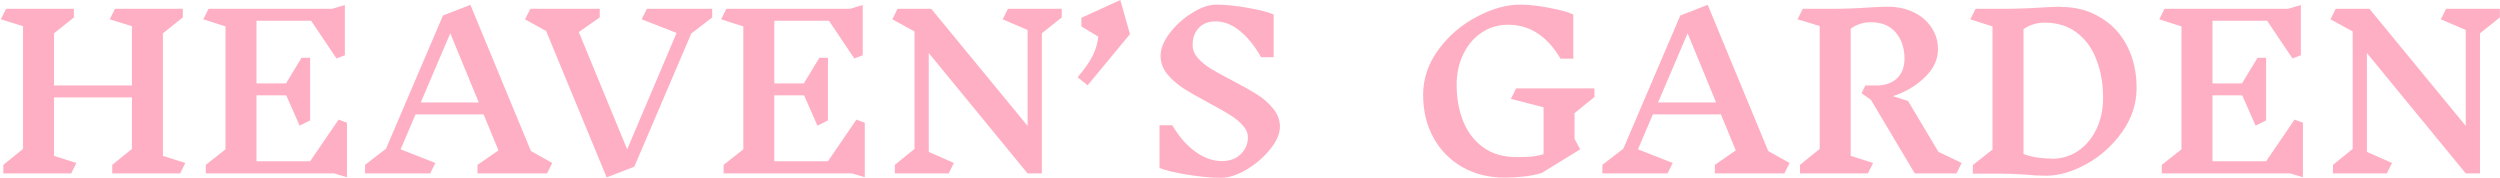 <svg width="1528" height="109" viewBox="0 0 1528 109" fill="none" xmlns="http://www.w3.org/2000/svg">
<path d="M110.072 106H68.6V100.752L80.632 91.024V59.536H33.016V95.248L46.712 99.6L43.512 106H2.04V100.752L14.072 91.024V16.016L0.504 11.792L3.704 5.392H45.176V10.64L33.016 20.368V52.24H80.632V16.016L67.064 11.792L70.264 5.392H111.736V10.64L99.576 20.368V95.248L113.272 99.6L110.072 106ZM204.254 106H125.79V100.752L137.822 91.28V16.144L124.254 11.792L127.454 5.392H202.974L210.782 3.088V33.808L205.662 35.728L190.174 12.688H156.766V50.96H174.814L184.286 35.344H189.534V73.616L183.134 76.816L174.942 58.256H156.766V98.576H189.534L206.942 73.104L212.062 75.024V108.304L204.254 106ZM334.351 106H291.855V100.752L304.655 91.92L295.567 69.904H253.967L244.879 91.28L266.127 99.6L262.927 106H223.119V100.752L235.919 90.896L270.735 9.488L287.503 2.96L324.495 92.304L337.551 99.6L334.351 106ZM275.215 20.368L257.167 62.608H292.623L275.215 20.368ZM422.498 20.496L387.682 101.904L370.786 108.432L333.794 18.96L320.866 11.792L324.194 5.392H366.562V10.64L353.762 19.6L383.33 91.28L413.538 20.112L392.162 11.792L395.362 5.392H435.298V10.64L422.498 20.496ZM520.754 106H442.29V100.752L454.322 91.28V16.144L440.754 11.792L443.954 5.392H519.474L527.282 3.088V33.808L522.162 35.728L506.674 12.688H473.266V50.96H491.314L500.786 35.344H506.034V73.616L499.634 76.816L491.442 58.256H473.266V98.576H506.034L523.442 73.104L528.562 75.024V108.304L520.754 106ZM636.771 20.368V106H628.067L567.651 32.4V92.816L583.011 99.6L579.811 106H546.915V100.752L558.947 91.024V19.216L545.379 11.792L548.579 5.392H569.187L628.067 76.944V18.32L612.835 11.792L616.035 5.392H648.931V10.64L636.771 20.368ZM664.776 52.112L658.632 47.248C662.813 42.299 665.843 37.989 667.72 34.32C669.597 30.651 670.792 26.683 671.304 22.416L660.936 16.144V10.896L684.744 0.016L690.632 20.88L664.776 52.112ZM762.711 83.984C762.711 81.339 761.644 78.864 759.511 76.56C757.463 74.256 754.903 72.165 751.831 70.288C748.759 68.325 744.492 65.893 739.031 62.992C732.631 59.579 727.468 56.635 723.543 54.16C719.618 51.6 716.247 48.656 713.431 45.328C710.7 41.915 709.335 38.16 709.335 34.064C709.335 29.797 711.17 25.232 714.839 20.368C718.594 15.419 723.159 11.28 728.535 7.952C733.911 4.539 738.86 2.832 743.383 2.832C748.844 2.832 755.202 3.472 762.455 4.752C769.794 6.032 775.127 7.397 778.455 8.848V34.96H770.775C766.85 28.048 762.498 22.672 757.719 18.832C753.026 14.992 748.076 13.072 742.871 13.072C738.519 13.072 735.106 14.437 732.631 17.168C730.156 19.813 728.919 23.269 728.919 27.536C728.919 30.352 729.986 32.997 732.119 35.472C734.252 37.861 736.898 40.037 740.055 42C743.298 43.963 747.65 46.352 753.111 49.168C759.34 52.411 764.418 55.269 768.343 57.744C772.268 60.219 775.554 63.12 778.199 66.448C780.93 69.776 782.295 73.445 782.295 77.456C782.295 81.723 780.29 86.331 776.279 91.28C772.354 96.144 767.532 100.283 761.815 103.696C756.098 107.024 750.892 108.688 746.199 108.688C740.482 108.688 733.655 108.048 725.719 106.768C717.868 105.488 712.194 104.123 708.695 102.672V76.56H716.503C720.599 83.472 725.292 88.848 730.583 92.688C735.874 96.528 741.292 98.448 746.839 98.448C751.618 98.448 755.458 97.04 758.359 94.224C761.26 91.323 762.711 87.909 762.711 83.984ZM962.364 84.88L965.82 91.28L942.268 105.744C938.428 106.853 934.716 107.579 931.132 107.92C927.633 108.347 923.836 108.56 919.74 108.56C909.927 108.56 901.223 106.384 893.628 102.032C886.119 97.68 880.273 91.707 876.092 84.112C871.911 76.432 869.82 67.728 869.82 58C869.82 48.016 872.935 38.8 879.164 30.352C885.479 21.819 893.287 15.12 902.588 10.256C911.889 5.307 920.721 2.832 929.084 2.832C934.119 2.832 940.007 3.472 946.748 4.752C953.575 6.032 958.524 7.397 961.596 8.848V35.856H953.788C945.681 22.032 934.972 15.12 921.66 15.12C915.772 15.12 910.439 16.699 905.66 19.856C900.881 23.013 897.127 27.408 894.396 33.04C891.665 38.587 890.3 44.859 890.3 51.856C890.3 59.963 891.623 67.344 894.268 74C896.913 80.656 900.967 85.989 906.428 90C911.975 94.011 918.801 96.016 926.908 96.016C930.407 96.016 933.265 95.931 935.484 95.76C937.788 95.589 940.433 95.077 943.42 94.224V65.552L923.452 60.432L926.652 54.032H974.524V59.28L962.364 69.136V84.88ZM1090.6 106H1048.11V100.752L1060.91 91.92L1051.82 69.904H1010.22L1001.13 91.28L1022.38 99.6L1019.18 106H979.369V100.752L992.169 90.896L1026.99 9.488L1043.75 2.96L1080.75 92.304L1093.8 99.6L1090.6 106ZM1031.47 20.368L1013.42 62.608H1048.87L1031.47 20.368ZM1195.78 106H1170.31L1143.55 61.072L1137.79 56.976L1140.1 52.24H1146.88C1152.17 52.24 1156.35 50.789 1159.43 47.888C1162.5 44.987 1164.03 40.976 1164.03 35.856C1164.03 29.371 1162.24 24.037 1158.66 19.856C1155.16 15.675 1150.04 13.584 1143.3 13.584C1138.86 13.584 1134.81 14.907 1131.14 17.552V95.248L1144.83 99.6L1141.63 106H1100.16V100.752L1112.19 91.024V15.888L1098.63 11.792L1101.83 5.392H1119.23C1126.83 5.392 1134.3 5.136 1141.63 4.624C1147.1 4.283 1151.11 4.112 1153.67 4.112C1159.72 4.112 1165.1 5.264 1169.79 7.568C1174.49 9.872 1178.11 13.029 1180.67 17.04C1183.23 20.965 1184.51 25.317 1184.51 30.096C1184.51 36.325 1181.83 42.043 1176.45 47.248C1171.07 52.453 1164.59 56.293 1156.99 58.768L1166.21 61.712L1184.77 92.816L1198.98 99.6L1195.78 106ZM1259.55 4.24C1268.68 4.24 1276.74 6.373 1283.74 10.64C1290.82 14.821 1296.29 20.667 1300.13 28.176C1303.97 35.685 1305.89 44.176 1305.89 53.648C1305.89 63.376 1302.94 72.379 1297.05 80.656C1291.25 88.848 1284 95.376 1275.29 100.24C1266.59 105.019 1258.31 107.408 1250.46 107.408C1246.45 107.408 1242.53 107.195 1238.69 106.768C1232.12 106.341 1227.12 106.128 1223.71 106.128H1205.79V100.88L1217.82 91.408V16.144L1204.25 11.792L1207.45 5.392H1223.58C1231.52 5.392 1239.33 5.136 1247.01 4.624C1252.64 4.283 1256.82 4.112 1259.55 4.112V4.24ZM1254.05 97.04C1259.93 97.04 1265.27 95.461 1270.05 92.304C1274.82 89.061 1278.58 84.624 1281.31 78.992C1284.04 73.275 1285.41 66.875 1285.41 59.792C1285.41 51.344 1284.08 43.664 1281.44 36.752C1278.88 29.755 1274.91 24.208 1269.53 20.112C1264.16 15.931 1257.5 13.84 1249.57 13.84C1244.87 13.84 1240.61 15.163 1236.77 17.808V94.096C1241.63 95.973 1247.39 96.912 1254.05 96.912V97.04ZM1399.75 106H1321.29V100.752L1333.32 91.28V16.144L1319.75 11.792L1322.95 5.392H1398.47L1406.28 3.088V33.808L1401.16 35.728L1385.67 12.688H1352.27V50.96H1370.31L1379.79 35.344H1385.03V73.616L1378.63 76.816L1370.44 58.256H1352.27V98.576H1385.03L1402.44 73.104L1407.56 75.024V108.304L1399.75 106ZM1515.77 20.368V106H1507.07L1446.65 32.4V92.816L1462.01 99.6L1458.81 106H1425.92V100.752L1437.95 91.024V19.216L1424.38 11.792L1427.58 5.392H1448.19L1507.07 76.944V18.32L1491.84 11.792L1495.04 5.392H1527.93V10.64L1515.77 20.368Z" fill="#FFAFC4"/>
</svg>
